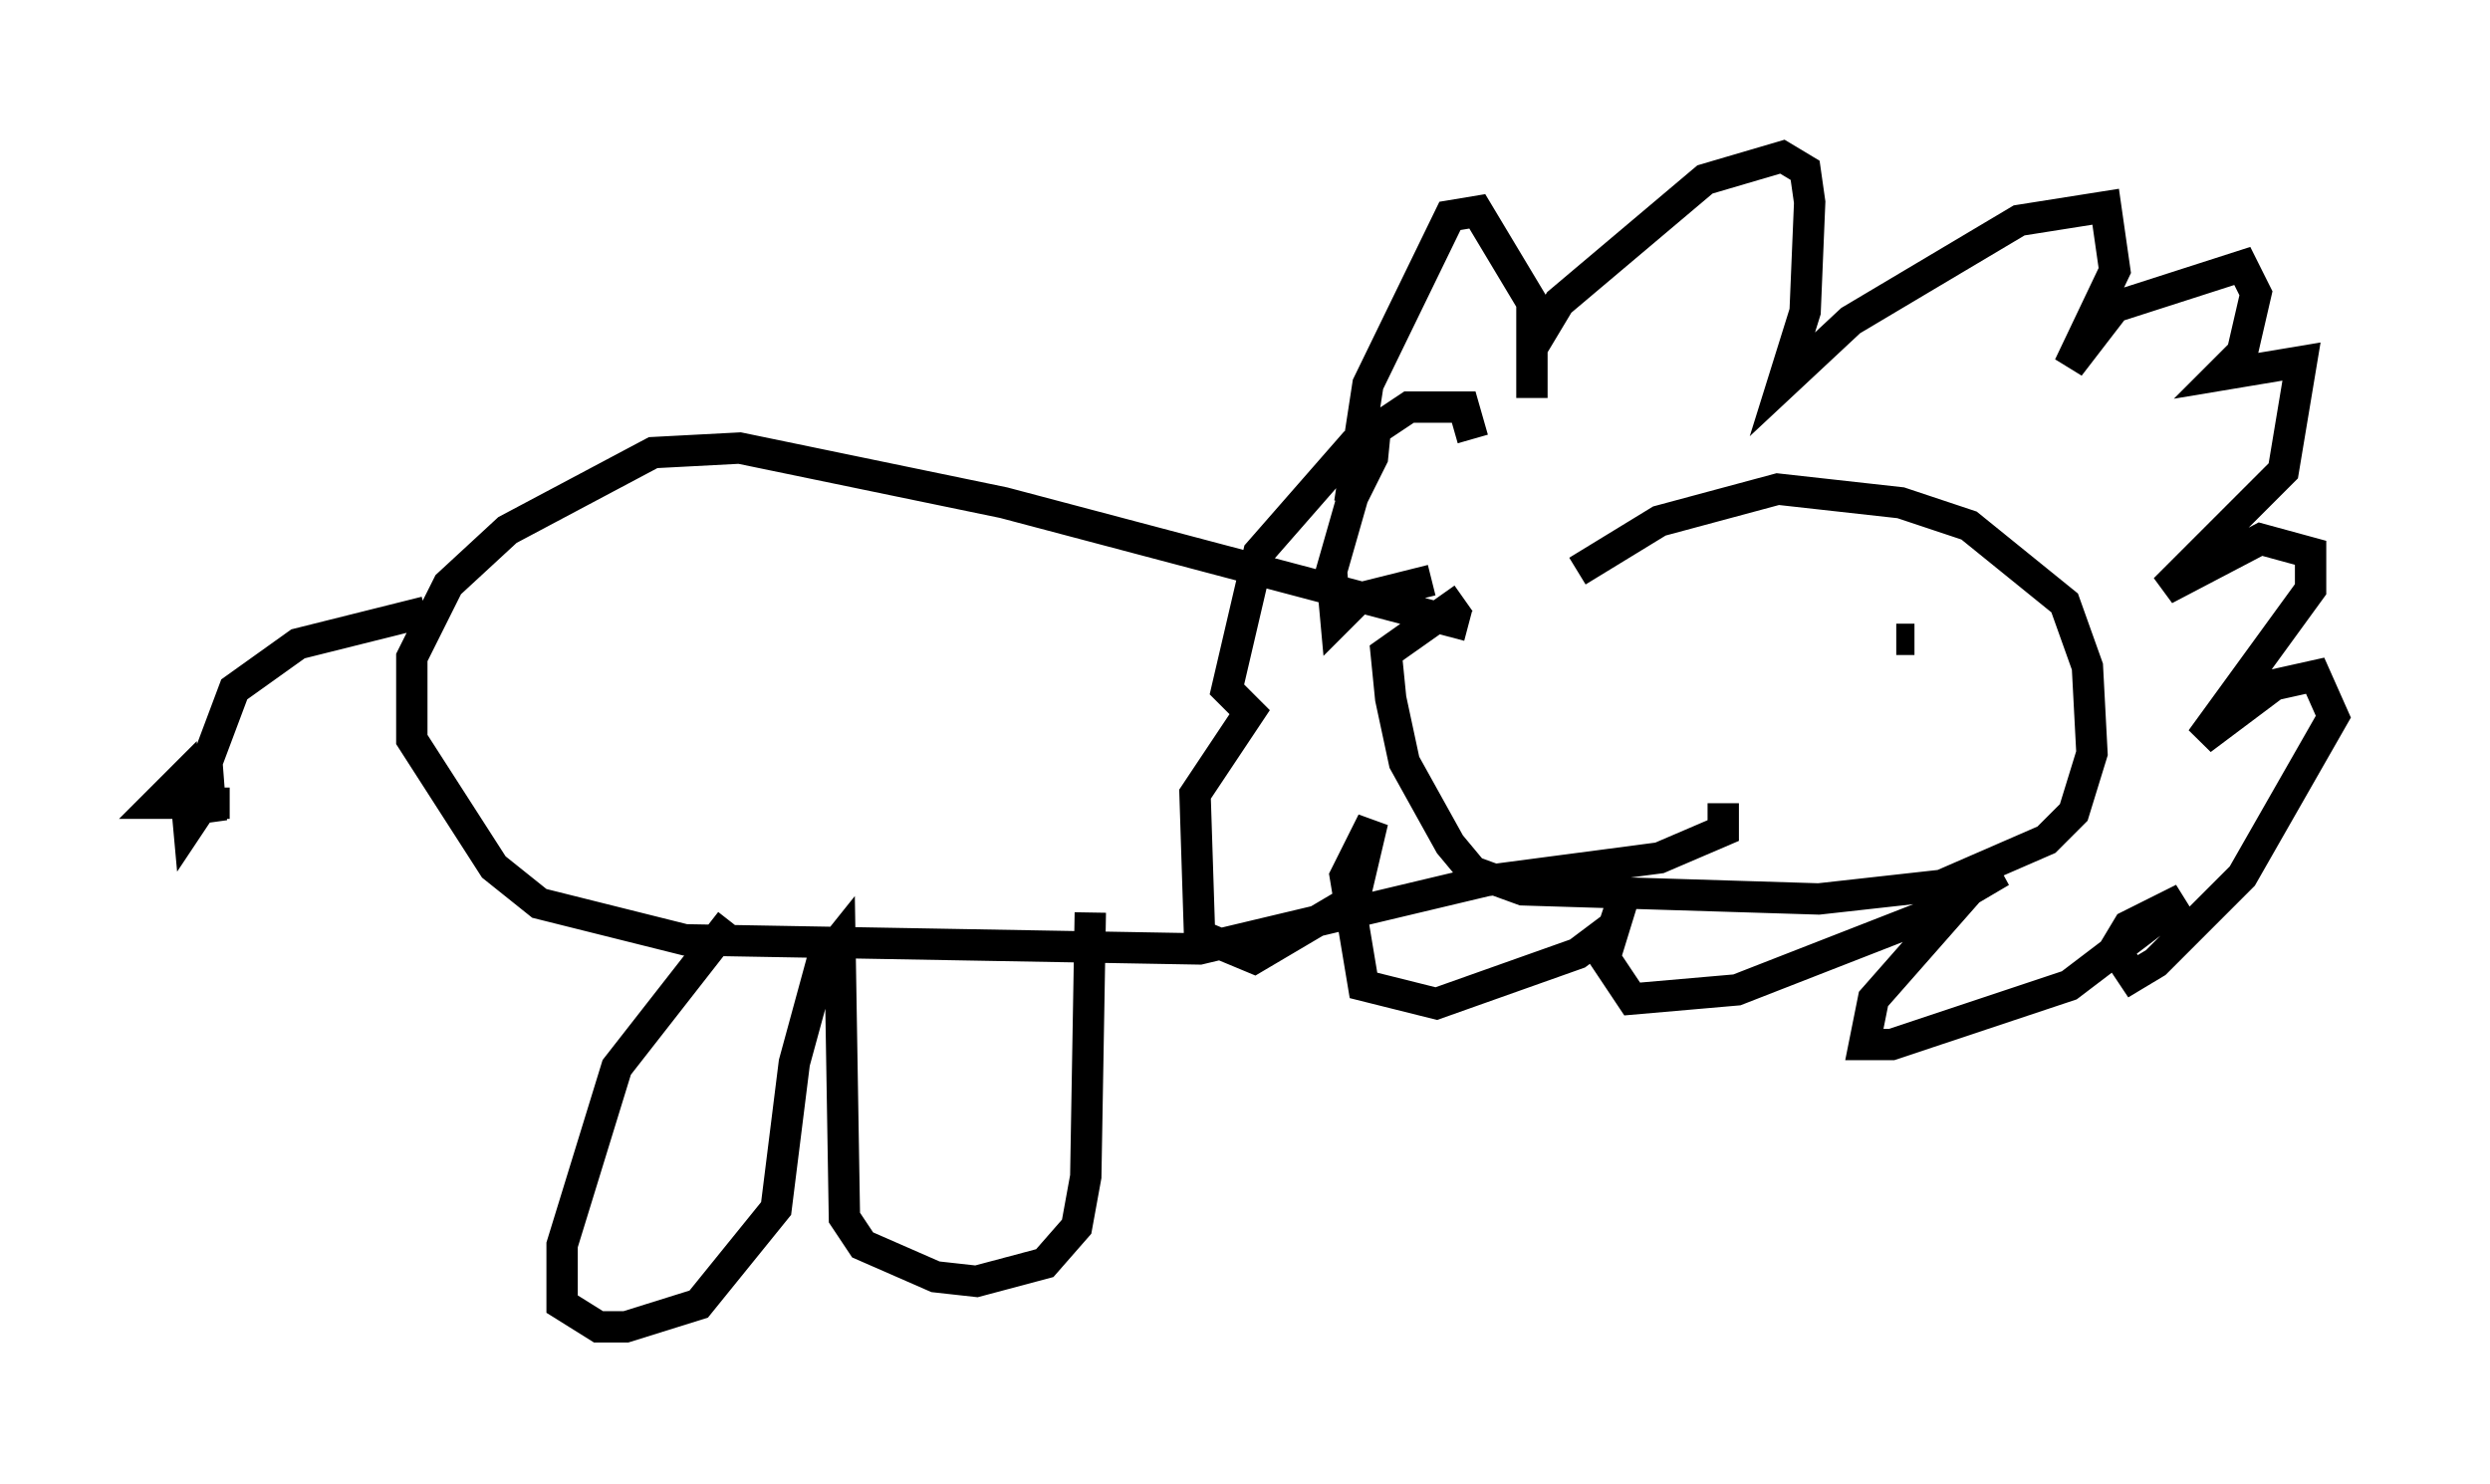 <?xml version="1.0" encoding="utf-8" ?>
<svg baseProfile="full" height="47.33" version="1.1" width="79.43" xmlns="http://www.w3.org/2000/svg" xmlns:ev="http://www.w3.org/2001/xml-events" xmlns:xlink="http://www.w3.org/1999/xlink"><defs /><rect fill="white" height="47.33" width="79.43" x="0" y="0" /><path d="M49.302, 19.961 m1.017, -1.743 l2.615, -1.598 3.777, -1.017 l3.922, 0.436 2.179, 0.726 l3.05, 2.469 0.726, 2.034 l0.145, 2.76 -0.581, 1.888 l-0.872, 0.872 -3.341, 1.453 l-3.922, 0.436 -9.441, -0.291 l-1.598, -0.581 -0.726, -0.872 l-1.453, -2.615 -0.436, -2.034 l-0.145, -1.453 2.469, -1.743 m-1.017, -0.581 l-2.324, 0.581 -0.726, 0.726 l-0.145, -1.598 1.453, -5.084 l-0.145, 1.453 -0.726, 1.453 l0.581, -3.777 2.615, -5.374 l0.872, -0.145 1.743, 2.905 l0.0, 3.05 0.0, -1.598 l0.872, -1.453 4.648, -3.922 l2.469, -0.726 0.726, 0.436 l0.145, 1.017 -0.145, 3.486 l-0.726, 2.324 2.179, -2.034 l5.374, -3.196 2.76, -0.436 l0.291, 2.034 -1.453, 3.05 l1.453, -1.888 4.067, -1.307 l0.436, 0.872 -0.436, 1.888 l-0.726, 0.726 2.615, -0.436 l-0.581, 3.486 -3.777, 3.777 l3.05, -1.598 1.598, 0.436 l0.0, 1.162 -3.486, 4.793 l2.324, -1.743 1.307, -0.291 l0.581, 1.307 -2.905, 5.084 l-2.76, 2.76 -0.726, 0.436 l-0.581, -0.872 0.436, -0.726 l1.743, -0.872 -3.631, 2.76 l-5.665, 1.888 -0.872, 0.0 l0.291, -1.453 3.196, -3.631 l0.872, -0.436 -2.469, 1.453 l-5.955, 2.324 -3.341, 0.291 l-0.872, -1.307 0.581, -1.888 l-0.291, 0.872 -1.162, 0.872 l-4.503, 1.598 -2.324, -0.581 l-0.581, -3.486 0.872, -1.743 l-0.581, 2.469 -3.196, 1.888 l-1.743, -0.726 -0.145, -4.503 l1.743, -2.615 -0.726, -0.726 l1.017, -4.358 3.05, -3.486 l1.743, -1.162 1.743, 0.0 l0.291, 1.017 m14.089, 6.391 l-0.581, 0.0 m-13.654, -0.436 l-14.816, -3.922 -8.425, -1.743 l-2.76, 0.145 -4.648, 2.469 l-1.888, 1.743 -1.162, 2.324 l0.0, 2.615 2.615, 4.067 l1.453, 1.162 4.648, 1.162 l16.413, 0.291 9.151, -2.179 l5.52, -0.726 2.034, -0.872 l0.0, -0.872 m-41.397, -6.101 l-4.067, 1.017 -2.034, 1.453 l-0.872, 2.324 0.145, 1.888 l-0.145, -0.726 -0.581, 0.872 l-0.145, -1.598 -0.872, 0.872 l2.324, 0.0 m15.978, 3.777 l-3.631, 4.648 -1.743, 5.665 l0.0, 1.888 1.162, 0.726 l0.872, 0.0 2.324, -0.726 l2.469, -3.05 0.581, -4.648 l0.872, -3.196 0.581, -0.726 l0.145, 8.86 0.581, 0.872 l2.324, 1.017 1.307, 0.145 l2.179, -0.581 1.017, -1.162 l0.291, -1.598 0.145, -8.425 " fill="none" stroke="black" stroke-width="1" /></svg>